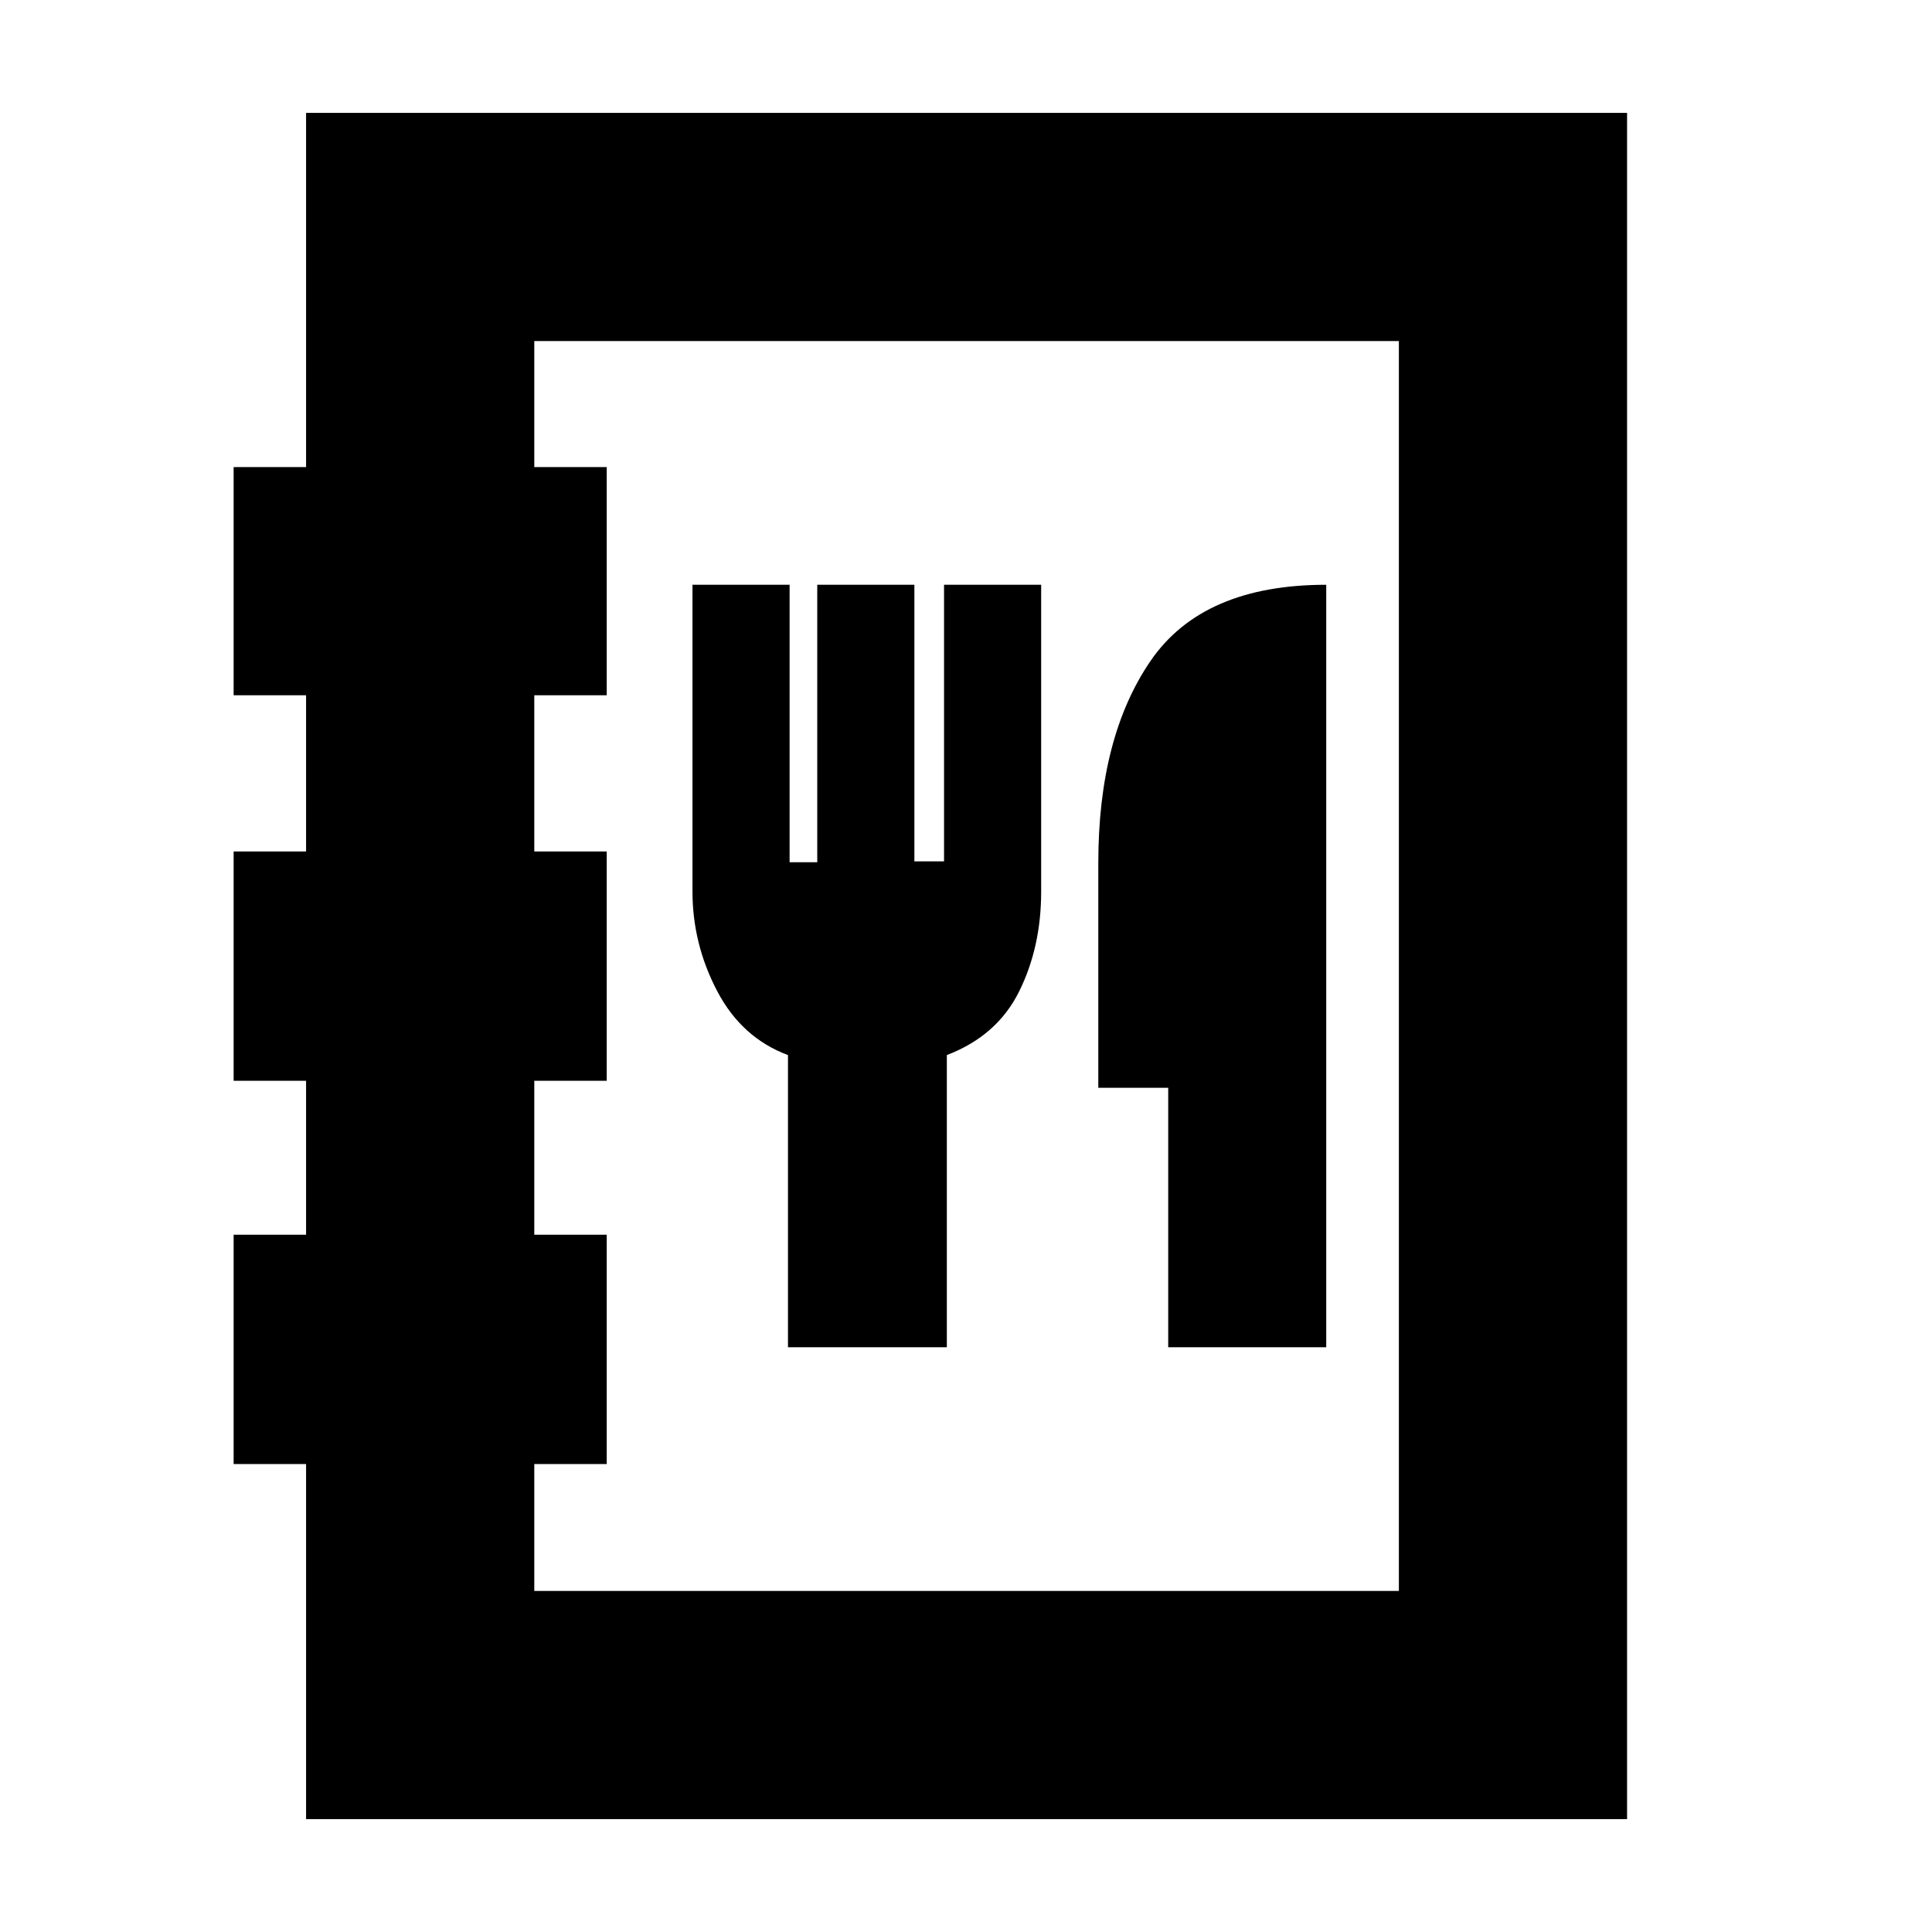 <svg xmlns="http://www.w3.org/2000/svg" height="20" viewBox="0 -960 960 960" width="20"><path d="M152.09-56.09v-176.43h-36v-113.96h36v-76.48h-36v-113.95h36v-77.61h-36v-113.39h36v-176h656.39v847.82H152.09Zm113.39-113.39h429.61v-621.04H265.48v62.61h36v113.39h-36v77.61h36v113.95h-36v76.48h36v113.96h-36v63.04Zm126.06-121.09h78.94v-145.17q25-9.56 35.93-31.63 10.94-22.06 10.94-49.63v-152.43h-48.26v137.45h-14.74v-137.45h-48.26v137.86h-13.74v-137.86h-48.26V-517q0 26 12.21 49.35 12.22 23.35 35.24 31.91v145.17Zm188.94 0H659v-378.86q-61.39 0-87.33 37.88-25.93 37.88-25.93 100.33v111.74h34.74v128.91Zm-315 121.09V-790.52v621.04Z"/></svg>